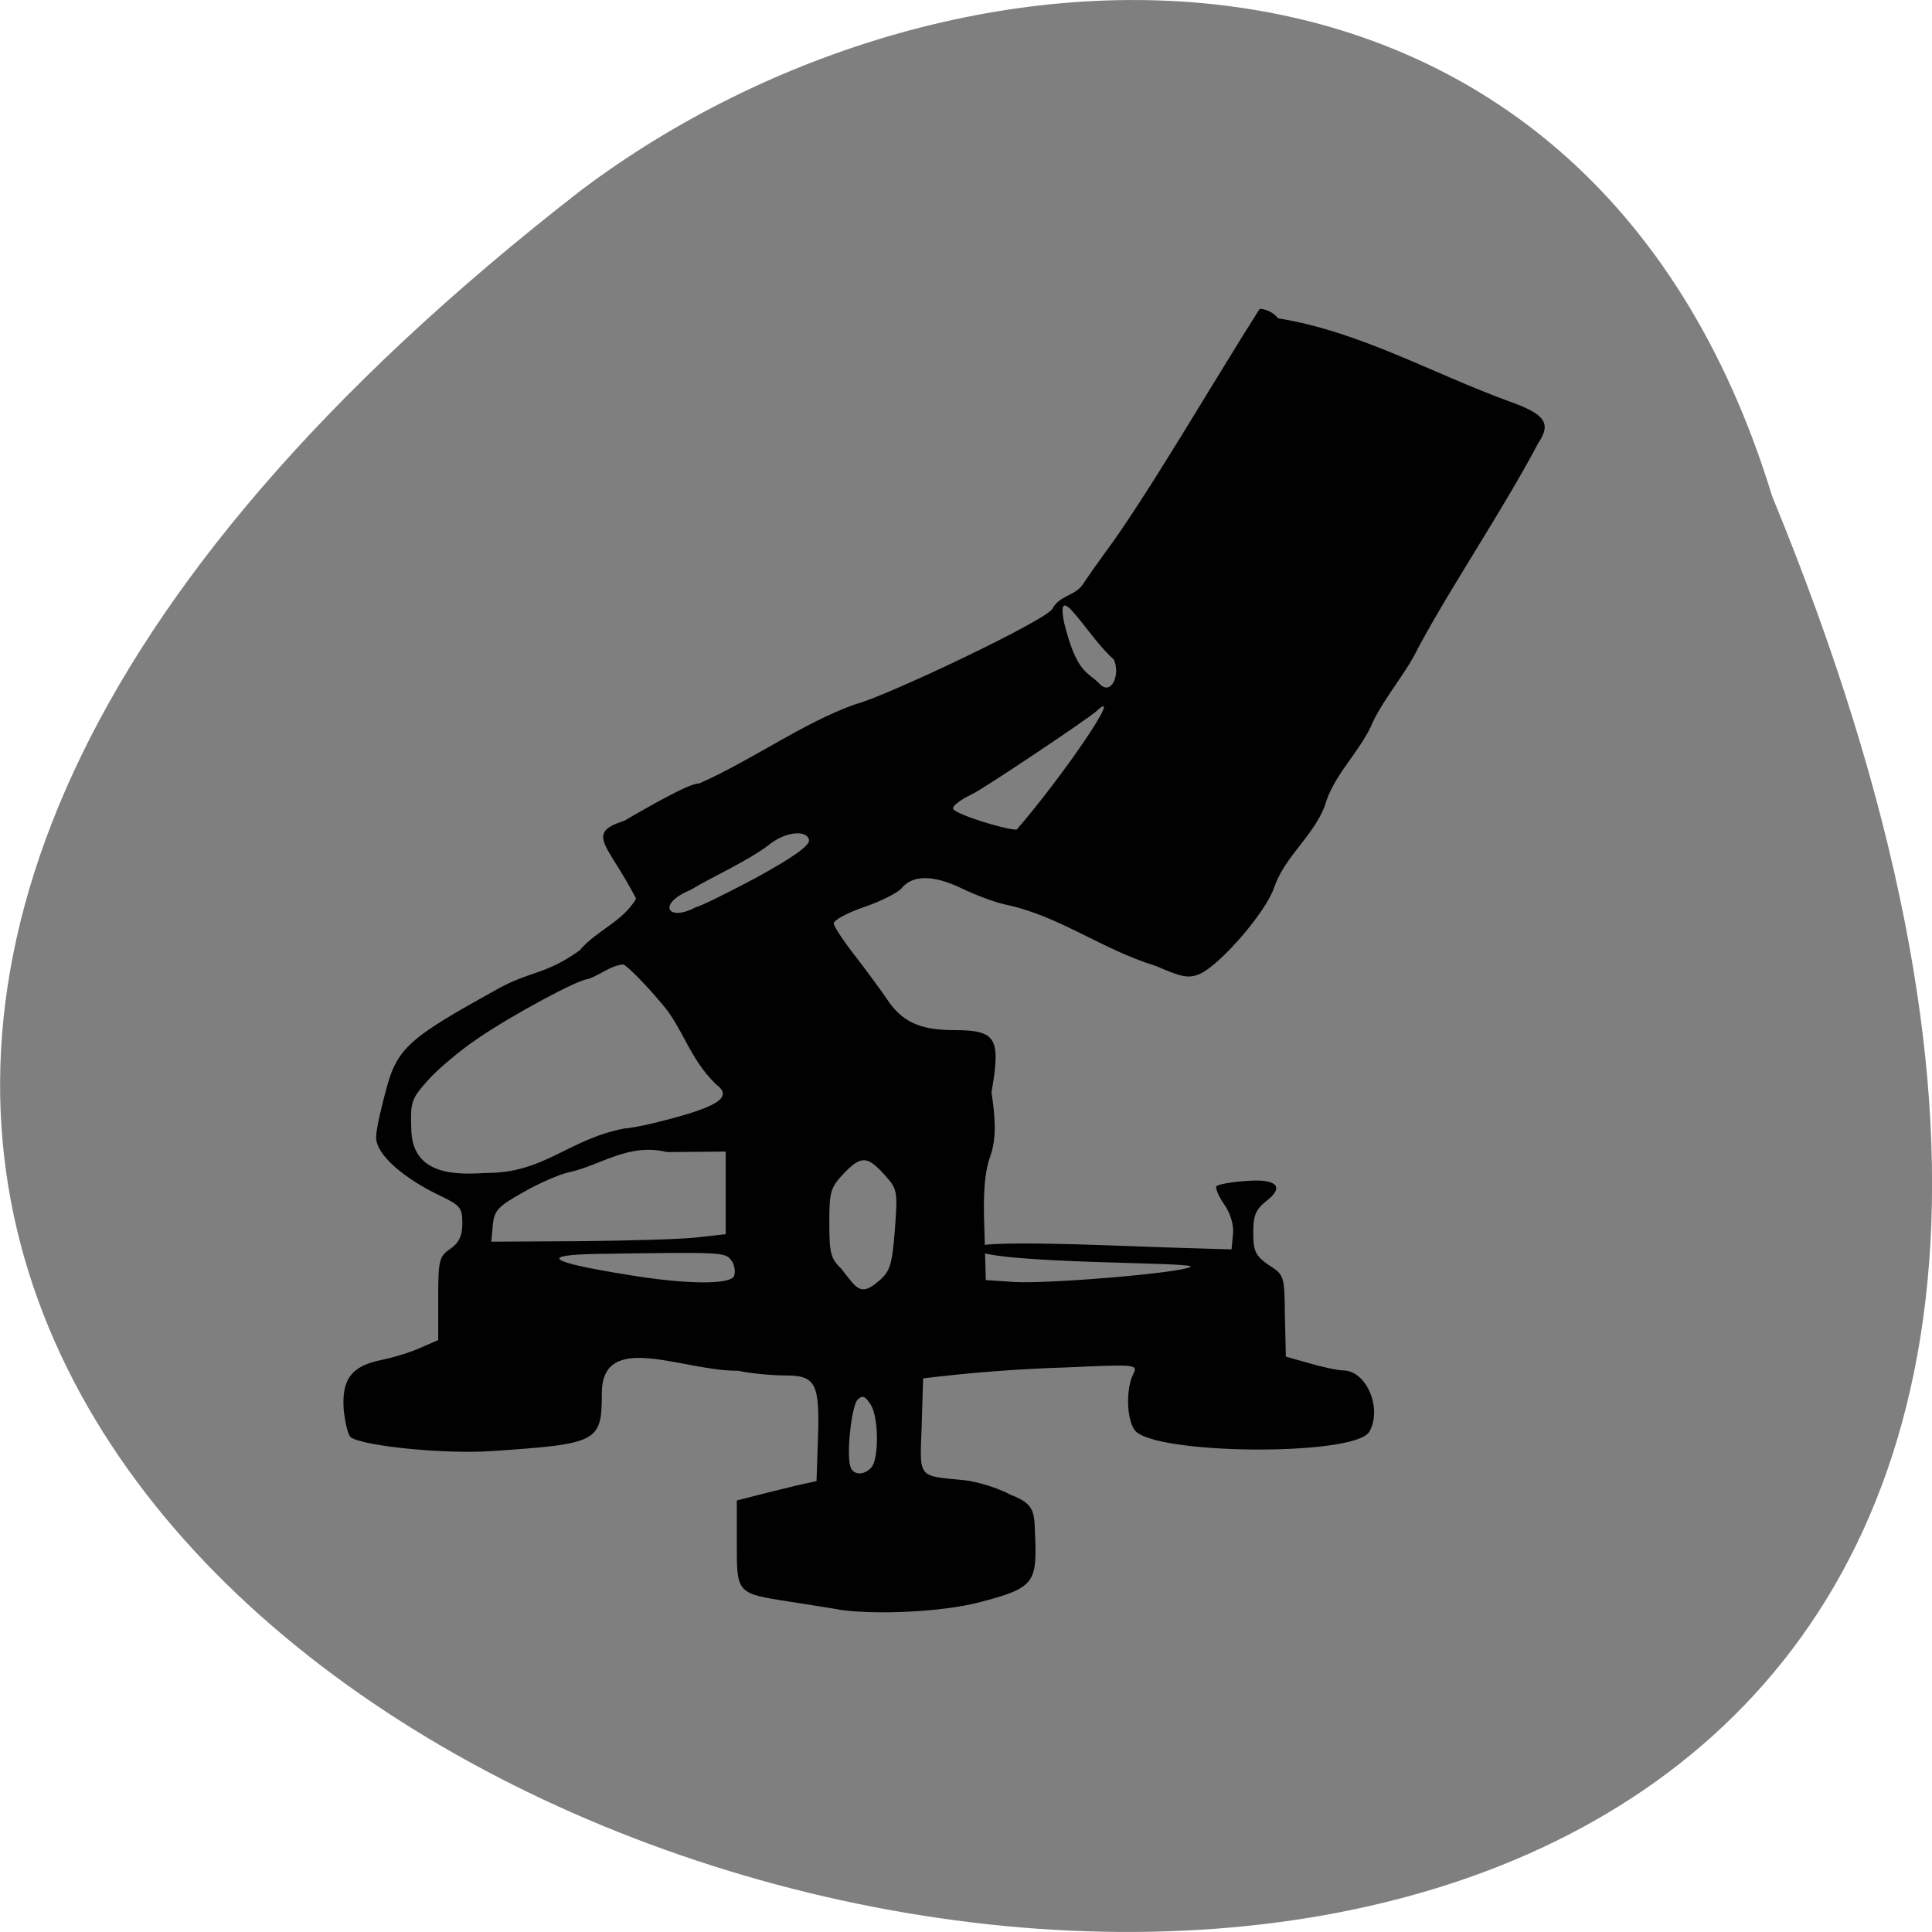 <svg xmlns="http://www.w3.org/2000/svg" viewBox="0 0 16 16"><path d="m 14.676 4.109 c 8.477 20.59 -27.18 10.914 -9.867 -2.531 c 3.105 -2.34 8.324 -2.52 9.867 2.531" fill="#7f7f7f"/><path d="m 6.941 13.328 c -0.055 -0.008 -0.234 -0.039 -0.398 -0.063 c -0.445 -0.07 -0.441 -0.066 -0.441 -0.484 v -0.355 c 0.168 -0.043 0.336 -0.086 0.5 -0.125 l 0.16 -0.035 l 0.012 -0.352 c 0.016 -0.461 -0.02 -0.523 -0.27 -0.523 c -0.109 0 -0.285 -0.016 -0.391 -0.039 c -0.461 0.004 -1.129 -0.34 -1.129 0.188 c 0 0.402 -0.031 0.418 -0.91 0.477 c -0.383 0.027 -1.055 -0.039 -1.168 -0.113 c -0.023 -0.016 -0.047 -0.117 -0.059 -0.223 c -0.02 -0.258 0.063 -0.367 0.309 -0.418 c 0.102 -0.02 0.25 -0.066 0.328 -0.102 l 0.145 -0.063 v -0.344 c 0 -0.316 0.008 -0.348 0.098 -0.41 c 0.074 -0.051 0.102 -0.109 0.102 -0.215 c 0 -0.129 -0.02 -0.148 -0.191 -0.23 c -0.262 -0.125 -0.523 -0.324 -0.523 -0.48 c 0 -0.074 0.051 -0.281 0.09 -0.422 c 0.09 -0.328 0.215 -0.418 0.906 -0.801 c 0.285 -0.16 0.395 -0.117 0.688 -0.324 c 0.141 -0.168 0.359 -0.238 0.469 -0.43 c -0.234 -0.453 -0.426 -0.539 -0.098 -0.645 c 0.371 -0.215 0.555 -0.309 0.621 -0.309 c 0.449 -0.199 0.855 -0.5 1.293 -0.656 c 0.223 -0.051 1.602 -0.703 1.633 -0.793 c 0.059 -0.109 0.188 -0.105 0.25 -0.199 c 0.039 -0.059 0.121 -0.176 0.184 -0.262 c 0.336 -0.449 0.934 -1.477 1.281 -2.02 c 0.055 0 0.121 0.035 0.152 0.078 c 0.676 0.109 1.27 0.453 1.914 0.688 c 0.297 0.105 0.352 0.18 0.242 0.344 c -0.309 0.582 -0.711 1.168 -0.996 1.699 c -0.102 0.211 -0.27 0.398 -0.371 0.605 c -0.105 0.254 -0.328 0.438 -0.402 0.703 c -0.098 0.254 -0.328 0.414 -0.418 0.672 c -0.066 0.203 -0.445 0.641 -0.617 0.719 c -0.094 0.039 -0.148 0.027 -0.363 -0.066 c -0.457 -0.141 -0.789 -0.41 -1.242 -0.508 c -0.082 -0.016 -0.25 -0.078 -0.371 -0.137 c -0.238 -0.113 -0.406 -0.109 -0.496 0.004 c -0.027 0.031 -0.16 0.102 -0.305 0.152 c -0.141 0.047 -0.254 0.109 -0.254 0.137 c 0 0.023 0.078 0.141 0.172 0.262 c 0.094 0.121 0.211 0.281 0.262 0.355 c 0.125 0.195 0.277 0.266 0.559 0.266 c 0.355 0 0.391 0.063 0.313 0.516 c 0.027 0.176 0.047 0.367 -0.008 0.523 c -0.047 0.129 -0.063 0.293 -0.051 0.605 l 0.012 0.426 l 0.238 0.016 c 0.285 0.016 1.371 -0.074 1.457 -0.125 c 0.074 -0.043 -1.605 -0.02 -1.785 -0.141 c -0.148 -0.105 1.367 -0.023 1.727 -0.016 l 0.398 0.012 l 0.012 -0.125 c 0.008 -0.078 -0.02 -0.172 -0.074 -0.25 c -0.047 -0.066 -0.074 -0.137 -0.063 -0.148 c 0.016 -0.016 0.121 -0.035 0.238 -0.043 c 0.262 -0.023 0.332 0.047 0.172 0.168 c -0.086 0.07 -0.105 0.117 -0.105 0.262 c 0 0.152 0.02 0.191 0.129 0.266 c 0.129 0.082 0.129 0.09 0.133 0.422 l 0.008 0.336 l 0.195 0.055 c 0.105 0.031 0.234 0.059 0.281 0.059 c 0.195 0.004 0.324 0.32 0.215 0.508 c -0.121 0.207 -1.805 0.191 -1.945 -0.016 c -0.066 -0.098 -0.07 -0.336 -0.012 -0.457 c 0.043 -0.086 0.039 -0.086 -0.566 -0.059 c -0.395 0.012 -0.785 0.043 -1.172 0.09 l -0.012 0.391 c -0.016 0.445 -0.039 0.414 0.359 0.453 c 0.102 0.012 0.273 0.063 0.379 0.121 c 0.219 0.082 0.191 0.16 0.203 0.379 c 0.012 0.355 -0.027 0.398 -0.469 0.512 c -0.301 0.078 -0.855 0.105 -1.16 0.059 m 0.27 -1.176 c 0.066 -0.07 0.063 -0.43 -0.008 -0.527 c -0.043 -0.066 -0.066 -0.074 -0.105 -0.035 c -0.051 0.055 -0.094 0.457 -0.059 0.555 c 0.023 0.07 0.109 0.074 0.172 0.008 m 0.059 -1.543 c 0.098 -0.082 0.113 -0.133 0.137 -0.426 c 0.023 -0.324 0.023 -0.336 -0.086 -0.457 c -0.145 -0.16 -0.195 -0.16 -0.344 -0.004 c -0.105 0.113 -0.113 0.152 -0.113 0.406 c 0 0.246 0.012 0.293 0.098 0.375 c 0.125 0.156 0.156 0.238 0.309 0.105 m -1.195 -0.047 c 0.012 -0.031 0.004 -0.09 -0.023 -0.125 c -0.051 -0.07 -0.07 -0.07 -1.094 -0.055 c -0.508 0.008 -0.43 0.066 0.227 0.172 c 0.488 0.082 0.867 0.086 0.891 0.008 m -0.313 -0.316 l 0.242 -0.027 c 0 -0.227 0 -0.457 0 -0.684 l -0.484 0.004 c -0.324 -0.078 -0.547 0.109 -0.816 0.168 c -0.078 0.016 -0.246 0.09 -0.375 0.164 c -0.211 0.117 -0.242 0.152 -0.254 0.273 l -0.012 0.137 l 0.73 -0.004 c 0.402 -0.004 0.84 -0.016 0.969 -0.031 m -0.605 -0.902 c 0.035 0 0.152 -0.02 0.258 -0.047 c 0.527 -0.129 0.656 -0.211 0.508 -0.32 c -0.219 -0.211 -0.277 -0.473 -0.449 -0.668 c -0.145 -0.172 -0.289 -0.316 -0.32 -0.324 c -0.109 0.012 -0.188 0.086 -0.289 0.121 c -0.078 0 -0.629 0.297 -0.914 0.492 c -0.152 0.102 -0.34 0.262 -0.418 0.352 c -0.133 0.148 -0.141 0.18 -0.133 0.395 c 0.004 0.387 0.367 0.383 0.613 0.367 c 0.488 0.004 0.684 -0.277 1.145 -0.367 m 0.602 -1.836 c 0.023 0 0.246 -0.109 0.496 -0.242 c 0.305 -0.168 0.445 -0.266 0.438 -0.313 c -0.02 -0.09 -0.207 -0.066 -0.34 0.047 c -0.199 0.145 -0.441 0.246 -0.641 0.367 c -0.285 0.117 -0.188 0.27 0.047 0.141 m 3.309 -1.617 c -0.066 0.059 -0.926 0.637 -1.027 0.684 c -0.105 0.051 -0.172 0.105 -0.152 0.125 c 0.043 0.047 0.41 0.164 0.523 0.168 c 0.387 -0.445 0.91 -1.215 0.656 -0.977 m 0.148 -0.434 c -0.207 -0.176 -0.488 -0.695 -0.41 -0.301 c 0.105 0.422 0.195 0.402 0.293 0.504 c 0.098 0.105 0.176 -0.082 0.117 -0.203" fill="#010101"/></svg>